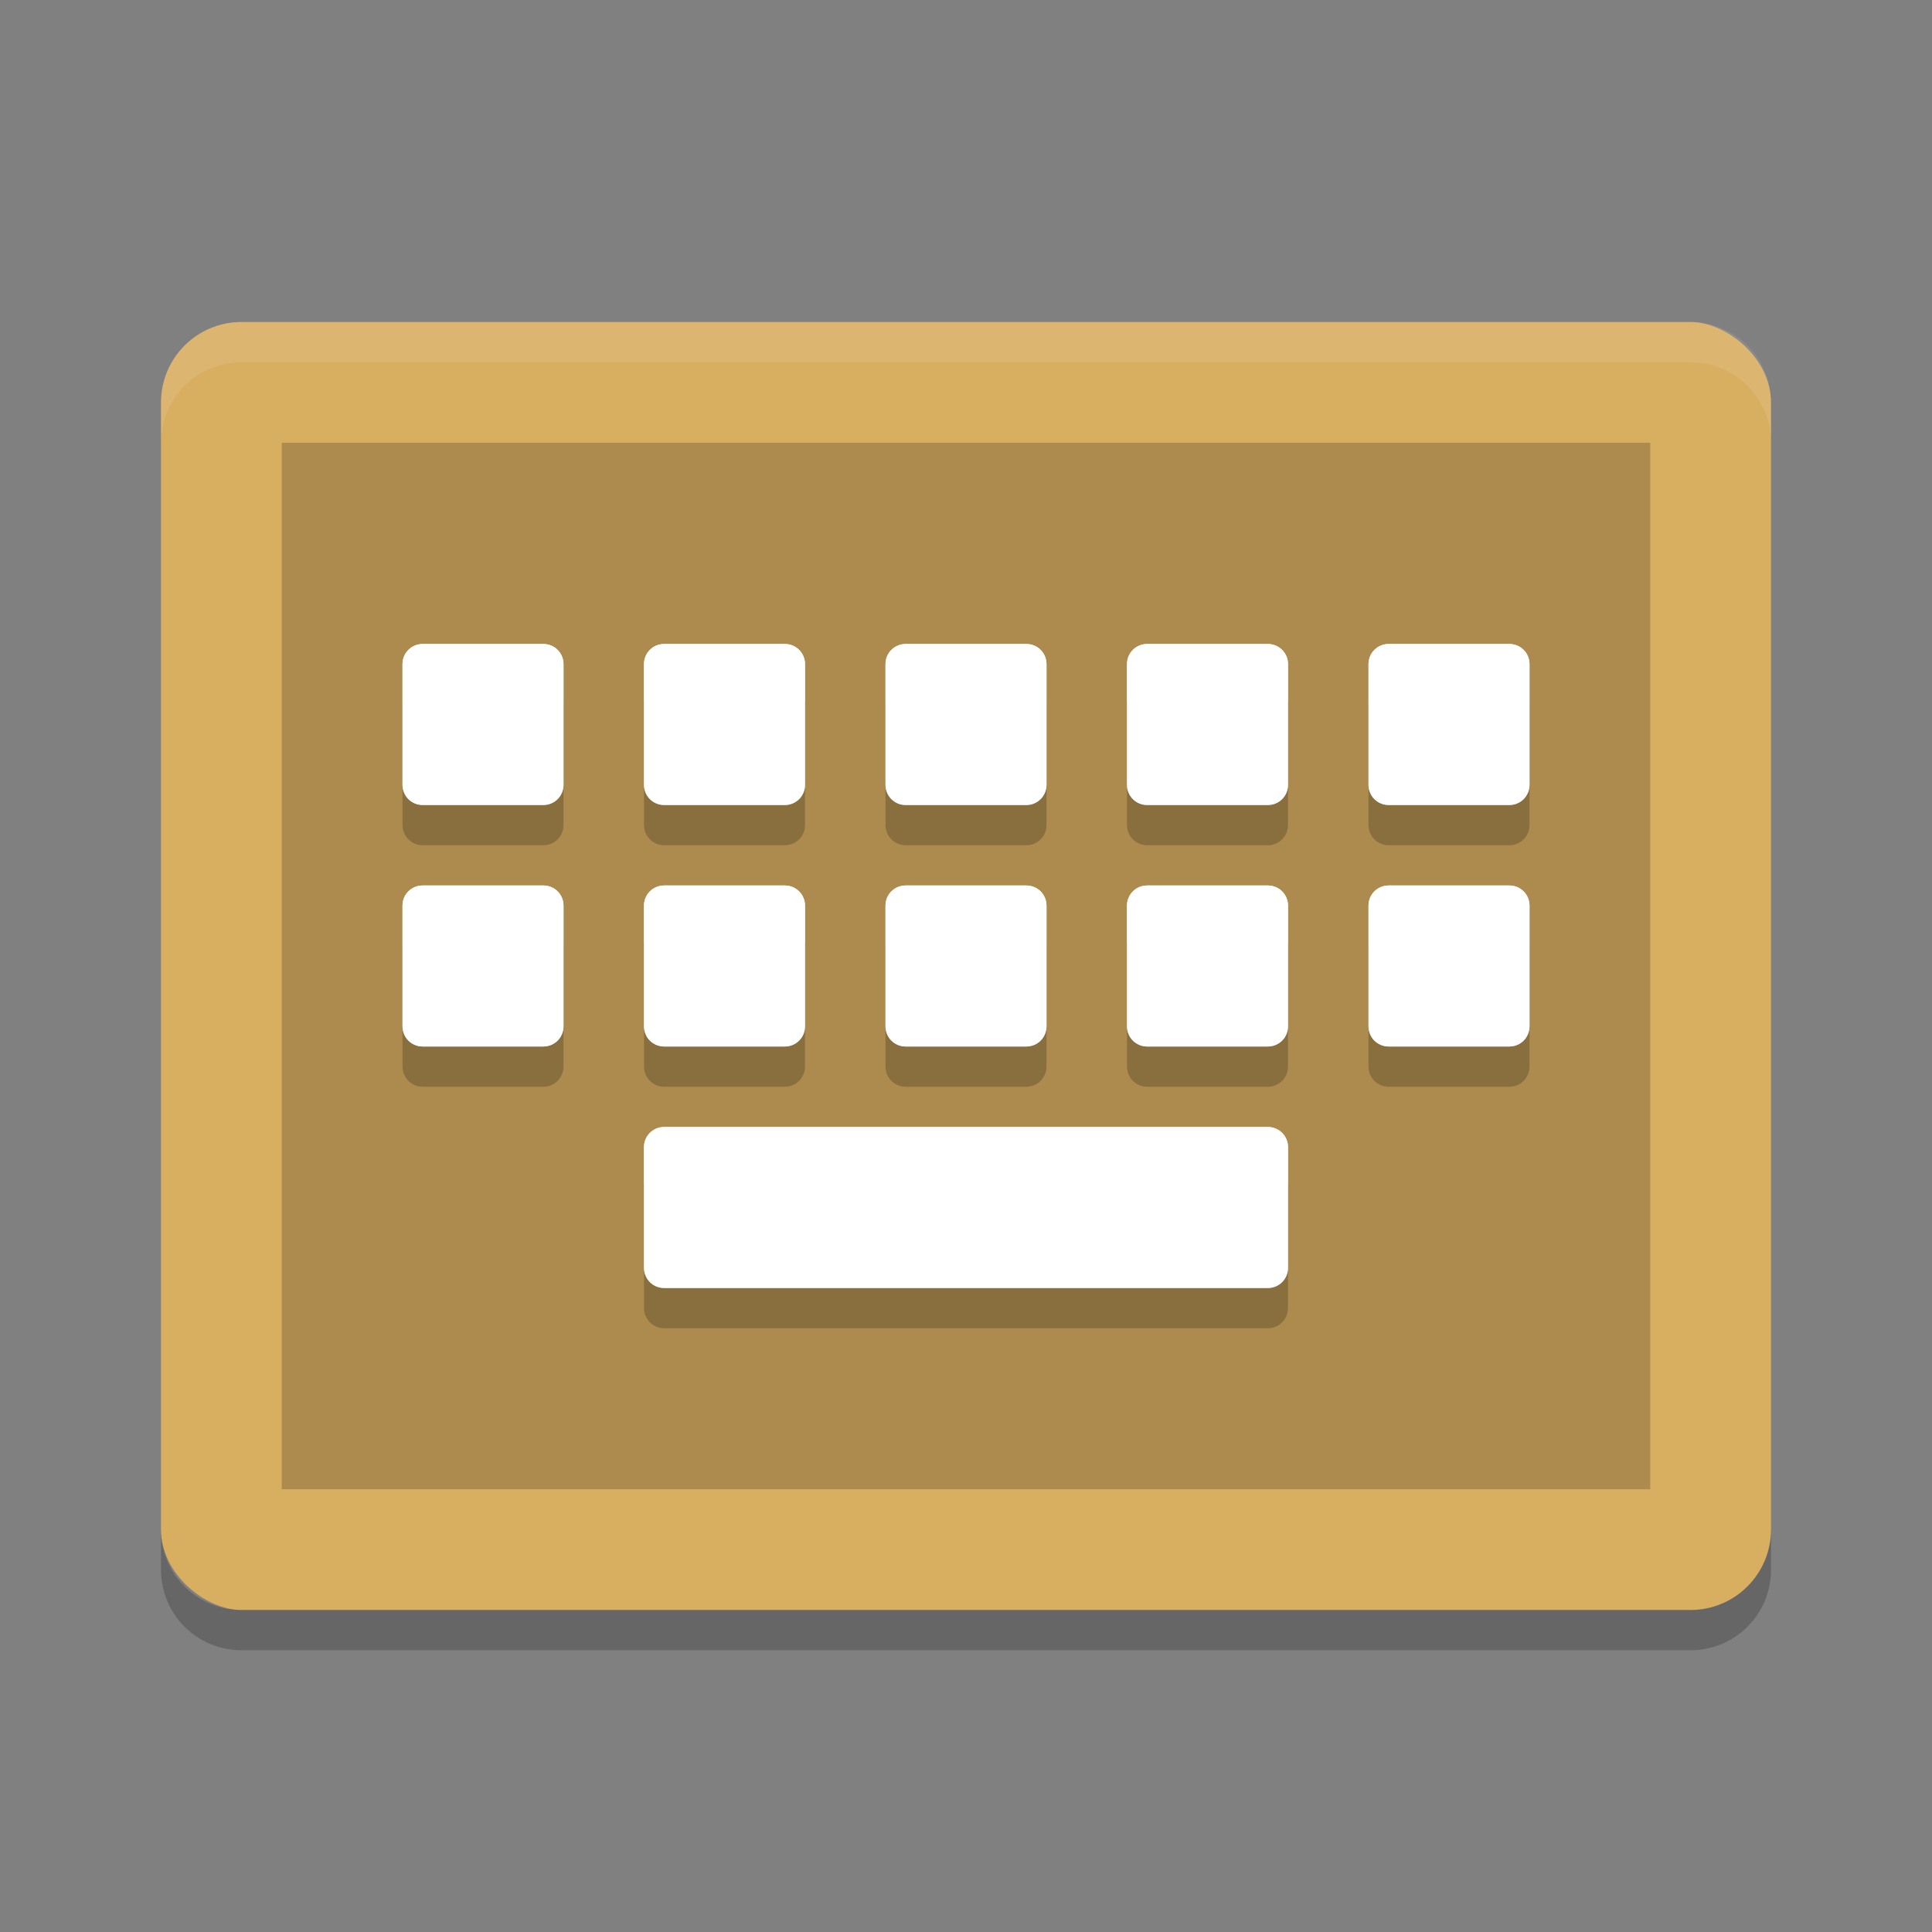 <?xml version="1.0" encoding="UTF-8" standalone="no"?>
<svg
   xmlns:dc="http://purl.org/dc/elements/1.1/"
   xmlns:cc="http://creativecommons.org/ns#"
   xmlns:rdf="http://www.w3.org/1999/02/22-rdf-syntax-ns#"
   xmlns:svg="http://www.w3.org/2000/svg"
   xmlns="http://www.w3.org/2000/svg"
   xmlns:sodipodi="http://sodipodi.sourceforge.net/DTD/sodipodi-0.dtd"
   xmlns:inkscape="http://www.inkscape.org/namespaces/inkscape"
   width="48"
   height="48"
   version="1"
   id="svg16"
   sodipodi:docname="eekboard.svg"
   inkscape:version="0.92.5 (2060ec1f9f, 2020-04-08)">
  <rect width="100%" height="100%" fill="#808080" stroke="none"/>
  <defs
     id="defs20" />
  <sodipodi:namedview
     pagecolor="#ffffff"
     bordercolor="#debc7c"
     borderopacity="1"
     objecttolerance="10"
     gridtolerance="10"
     guidetolerance="10"
     inkscape:pageopacity="0"
     inkscape:pageshadow="2"
     inkscape:window-width="783"
     inkscape:window-height="480"
     id="namedview18"
     showgrid="false"
     inkscape:zoom="4.9166667"
     inkscape:cx="24"
     inkscape:cy="24"
     inkscape:window-x="0"
     inkscape:window-y="28"
     inkscape:window-maximized="0"
     inkscape:current-layer="svg16" />
  <rect
     style="fill:#d8ae61;fill-opacity:1"
     width="32"
     height="40"
     x="-40"
     y="-44"
     rx="2"
     ry="2"
     transform="matrix(0,-1,-1,0,0,0)"
     id="rect2" />
  <rect
     style="opacity:0.2"
     width="26"
     height="34"
     x="-37"
     y="-41"
     rx="0"
     ry="0"
     transform="matrix(0,-1,-1,0,0,0)"
     id="rect4" />
  <path
     fill="#fff"
     style="opacity:0.1"
     d="m6 8c-1.108 0-2 0.892-2 2v1c0-1.108 0.892-2 2-2h36c1.108 0 2 0.892 2 2v-1c0-1.108-0.892-2-2-2h-36z"
     id="path6" />
  <path
     opacity=".2"
     d="m4 38v1c0 1.108 0.892 2 2 2h36c1.108 0 2-0.892 2-2v-1c0 1.108-0.892 2-2 2h-36c-1.108 0-2-0.892-2-2z"
     id="path8" />
  <path
     style="fill:#ffffff"
     d="m 10.5,16 c -0.277,0 -0.5,0.223 -0.5,0.5 l 0,3 c 0,0.277 0.223,0.5 0.5,0.5 l 3,0 c 0.277,0 0.5,-0.223 0.5,-0.5 l 0,-3 c 0,-0.277 -0.223,-0.5 -0.5,-0.5 z m 6,0 c -0.277,0 -0.5,0.223 -0.5,0.5 l 0,3 c 0,0.277 0.223,0.5 0.5,0.5 l 3,0 c 0.277,0 0.5,-0.223 0.5,-0.5 l 0,-3 c 0,-0.277 -0.223,-0.5 -0.5,-0.5 z m 6,0 c -0.277,0 -0.5,0.223 -0.5,0.5 l 0,3 c 0,0.277 0.223,0.5 0.5,0.5 l 3,0 c 0.277,0 0.5,-0.223 0.5,-0.5 l 0,-3 c 0,-0.277 -0.223,-0.5 -0.5,-0.5 z m 6,0 c -0.277,0 -0.5,0.223 -0.5,0.5 l 0,3 c 0,0.277 0.223,0.5 0.5,0.5 l 3,0 c 0.277,0 0.5,-0.223 0.5,-0.5 l 0,-3 c 0,-0.277 -0.223,-0.5 -0.5,-0.5 z m 6,0 c -0.277,0 -0.5,0.223 -0.5,0.5 l 0,3 c 0,0.277 0.223,0.5 0.5,0.5 l 3,0 c 0.277,0 0.5,-0.223 0.5,-0.5 l 0,-3 c 0,-0.277 -0.223,-0.5 -0.5,-0.5 z m -24,6 c -0.277,0 -0.5,0.223 -0.5,0.5 l 0,3 c 0,0.277 0.223,0.5 0.5,0.5 l 3,0 c 0.277,0 0.5,-0.223 0.5,-0.5 l 0,-3 c 0,-0.277 -0.223,-0.5 -0.5,-0.5 z m 6,0 c -0.277,0 -0.5,0.223 -0.5,0.5 l 0,3 c 0,0.277 0.223,0.5 0.5,0.5 l 3,0 c 0.277,0 0.5,-0.223 0.5,-0.5 l 0,-3 c 0,-0.277 -0.223,-0.5 -0.5,-0.5 z m 6,0 c -0.277,0 -0.5,0.223 -0.5,0.5 l 0,3 c 0,0.277 0.223,0.5 0.5,0.5 l 3,0 c 0.277,0 0.5,-0.223 0.5,-0.5 l 0,-3 c 0,-0.277 -0.223,-0.5 -0.5,-0.5 z m 6,0 c -0.277,0 -0.5,0.223 -0.5,0.5 l 0,3 c 0,0.277 0.223,0.5 0.5,0.5 l 3,0 c 0.277,0 0.5,-0.223 0.5,-0.5 l 0,-3 c 0,-0.277 -0.223,-0.5 -0.5,-0.5 z m 6,0 c -0.277,0 -0.5,0.223 -0.5,0.5 l 0,3 c 0,0.277 0.223,0.5 0.5,0.5 l 3,0 c 0.277,0 0.5,-0.223 0.5,-0.5 l 0,-3 c 0,-0.277 -0.223,-0.5 -0.5,-0.5 z m -18,6 c -0.277,0 -0.5,0.223 -0.5,0.5 l 0,3 c 0,0.277 0.223,0.5 0.5,0.5 l 15,0 c 0.277,0 0.5,-0.223 0.5,-0.5 l 0,-3 c 0,-0.277 -0.223,-0.5 -0.5,-0.5 z"
     id="path10" />
  <path
     style="opacity:0.2"
     d="m 10.5,17 c -0.277,0 -0.5,0.223 -0.5,0.5 l 0,3 c 0,0.277 0.223,0.5 0.5,0.5 l 3,0 c 0.277,0 0.5,-0.223 0.5,-0.5 l 0,-3 c 0,-0.277 -0.223,-0.5 -0.5,-0.5 z m 6,0 c -0.277,0 -0.5,0.223 -0.5,0.5 l 0,3 c 0,0.277 0.223,0.5 0.5,0.5 l 3,0 c 0.277,0 0.5,-0.223 0.5,-0.5 l 0,-3 c 0,-0.277 -0.223,-0.5 -0.5,-0.5 z m 6,0 c -0.277,0 -0.5,0.223 -0.5,0.5 l 0,3 c 0,0.277 0.223,0.5 0.5,0.5 l 3,0 c 0.277,0 0.5,-0.223 0.5,-0.5 l 0,-3 c 0,-0.277 -0.223,-0.5 -0.5,-0.5 z m 6,0 c -0.277,0 -0.5,0.223 -0.5,0.5 l 0,3 c 0,0.277 0.223,0.5 0.5,0.5 l 3,0 c 0.277,0 0.5,-0.223 0.5,-0.5 l 0,-3 c 0,-0.277 -0.223,-0.5 -0.5,-0.5 z m 6,0 c -0.277,0 -0.5,0.223 -0.5,0.5 l 0,3 c 0,0.277 0.223,0.5 0.5,0.5 l 3,0 c 0.277,0 0.5,-0.223 0.5,-0.5 l 0,-3 c 0,-0.277 -0.223,-0.5 -0.5,-0.5 z m -24,6 c -0.277,0 -0.5,0.223 -0.5,0.5 l 0,3 c 0,0.277 0.223,0.5 0.5,0.5 l 3,0 c 0.277,0 0.5,-0.223 0.5,-0.5 l 0,-3 c 0,-0.277 -0.223,-0.5 -0.5,-0.5 z m 6,0 c -0.277,0 -0.5,0.223 -0.5,0.5 l 0,3 c 0,0.277 0.223,0.5 0.5,0.5 l 3,0 c 0.277,0 0.5,-0.223 0.5,-0.5 l 0,-3 c 0,-0.277 -0.223,-0.5 -0.5,-0.5 z m 6,0 c -0.277,0 -0.5,0.223 -0.5,0.5 l 0,3 c 0,0.277 0.223,0.5 0.5,0.5 l 3,0 c 0.277,0 0.5,-0.223 0.5,-0.5 l 0,-3 c 0,-0.277 -0.223,-0.5 -0.5,-0.5 z m 6,0 c -0.277,0 -0.5,0.223 -0.5,0.5 l 0,3 c 0,0.277 0.223,0.5 0.5,0.5 l 3,0 c 0.277,0 0.5,-0.223 0.5,-0.5 l 0,-3 c 0,-0.277 -0.223,-0.5 -0.5,-0.5 z m 6,0 c -0.277,0 -0.5,0.223 -0.5,0.5 l 0,3 c 0,0.277 0.223,0.5 0.5,0.5 l 3,0 c 0.277,0 0.5,-0.223 0.5,-0.5 l 0,-3 c 0,-0.277 -0.223,-0.5 -0.5,-0.5 z m -18,6 c -0.277,0 -0.5,0.223 -0.5,0.5 l 0,3 c 0,0.277 0.223,0.5 0.5,0.5 l 15,0 c 0.277,0 0.5,-0.223 0.5,-0.5 l 0,-3 c 0,-0.277 -0.223,-0.5 -0.5,-0.5 z"
     id="path12" />
  <path
     style="fill:#ffffff"
     d="m 10.5,16 c -0.277,0 -0.5,0.223 -0.5,0.5 l 0,3 c 0,0.277 0.223,0.5 0.5,0.5 l 3,0 c 0.277,0 0.5,-0.223 0.5,-0.5 l 0,-3 c 0,-0.277 -0.223,-0.5 -0.5,-0.5 z m 6,0 c -0.277,0 -0.5,0.223 -0.5,0.5 l 0,3 c 0,0.277 0.223,0.5 0.5,0.5 l 3,0 c 0.277,0 0.5,-0.223 0.5,-0.5 l 0,-3 c 0,-0.277 -0.223,-0.5 -0.5,-0.5 z m 6,0 c -0.277,0 -0.5,0.223 -0.5,0.5 l 0,3 c 0,0.277 0.223,0.5 0.5,0.5 l 3,0 c 0.277,0 0.5,-0.223 0.5,-0.5 l 0,-3 c 0,-0.277 -0.223,-0.5 -0.5,-0.5 z m 6,0 c -0.277,0 -0.5,0.223 -0.5,0.5 l 0,3 c 0,0.277 0.223,0.5 0.5,0.5 l 3,0 c 0.277,0 0.5,-0.223 0.5,-0.5 l 0,-3 c 0,-0.277 -0.223,-0.5 -0.5,-0.5 z m 6,0 c -0.277,0 -0.5,0.223 -0.5,0.5 l 0,3 c 0,0.277 0.223,0.5 0.5,0.5 l 3,0 c 0.277,0 0.5,-0.223 0.5,-0.5 l 0,-3 c 0,-0.277 -0.223,-0.5 -0.5,-0.5 z m -24,6 c -0.277,0 -0.5,0.223 -0.5,0.5 l 0,3 c 0,0.277 0.223,0.5 0.5,0.5 l 3,0 c 0.277,0 0.5,-0.223 0.5,-0.5 l 0,-3 c 0,-0.277 -0.223,-0.5 -0.5,-0.5 z m 6,0 c -0.277,0 -0.5,0.223 -0.5,0.5 l 0,3 c 0,0.277 0.223,0.5 0.5,0.5 l 3,0 c 0.277,0 0.5,-0.223 0.5,-0.5 l 0,-3 c 0,-0.277 -0.223,-0.5 -0.5,-0.5 z m 6,0 c -0.277,0 -0.5,0.223 -0.5,0.5 l 0,3 c 0,0.277 0.223,0.5 0.5,0.5 l 3,0 c 0.277,0 0.5,-0.223 0.5,-0.5 l 0,-3 c 0,-0.277 -0.223,-0.5 -0.5,-0.5 z m 6,0 c -0.277,0 -0.5,0.223 -0.5,0.5 l 0,3 c 0,0.277 0.223,0.5 0.5,0.5 l 3,0 c 0.277,0 0.5,-0.223 0.5,-0.5 l 0,-3 c 0,-0.277 -0.223,-0.5 -0.5,-0.5 z m 6,0 c -0.277,0 -0.5,0.223 -0.5,0.5 l 0,3 c 0,0.277 0.223,0.5 0.5,0.5 l 3,0 c 0.277,0 0.5,-0.223 0.5,-0.5 l 0,-3 c 0,-0.277 -0.223,-0.5 -0.5,-0.5 z m -18,6 c -0.277,0 -0.5,0.223 -0.5,0.5 l 0,3 c 0,0.277 0.223,0.5 0.5,0.5 l 15,0 c 0.277,0 0.5,-0.223 0.5,-0.5 l 0,-3 c 0,-0.277 -0.223,-0.5 -0.5,-0.5 z"
     id="path14" />
</svg>
